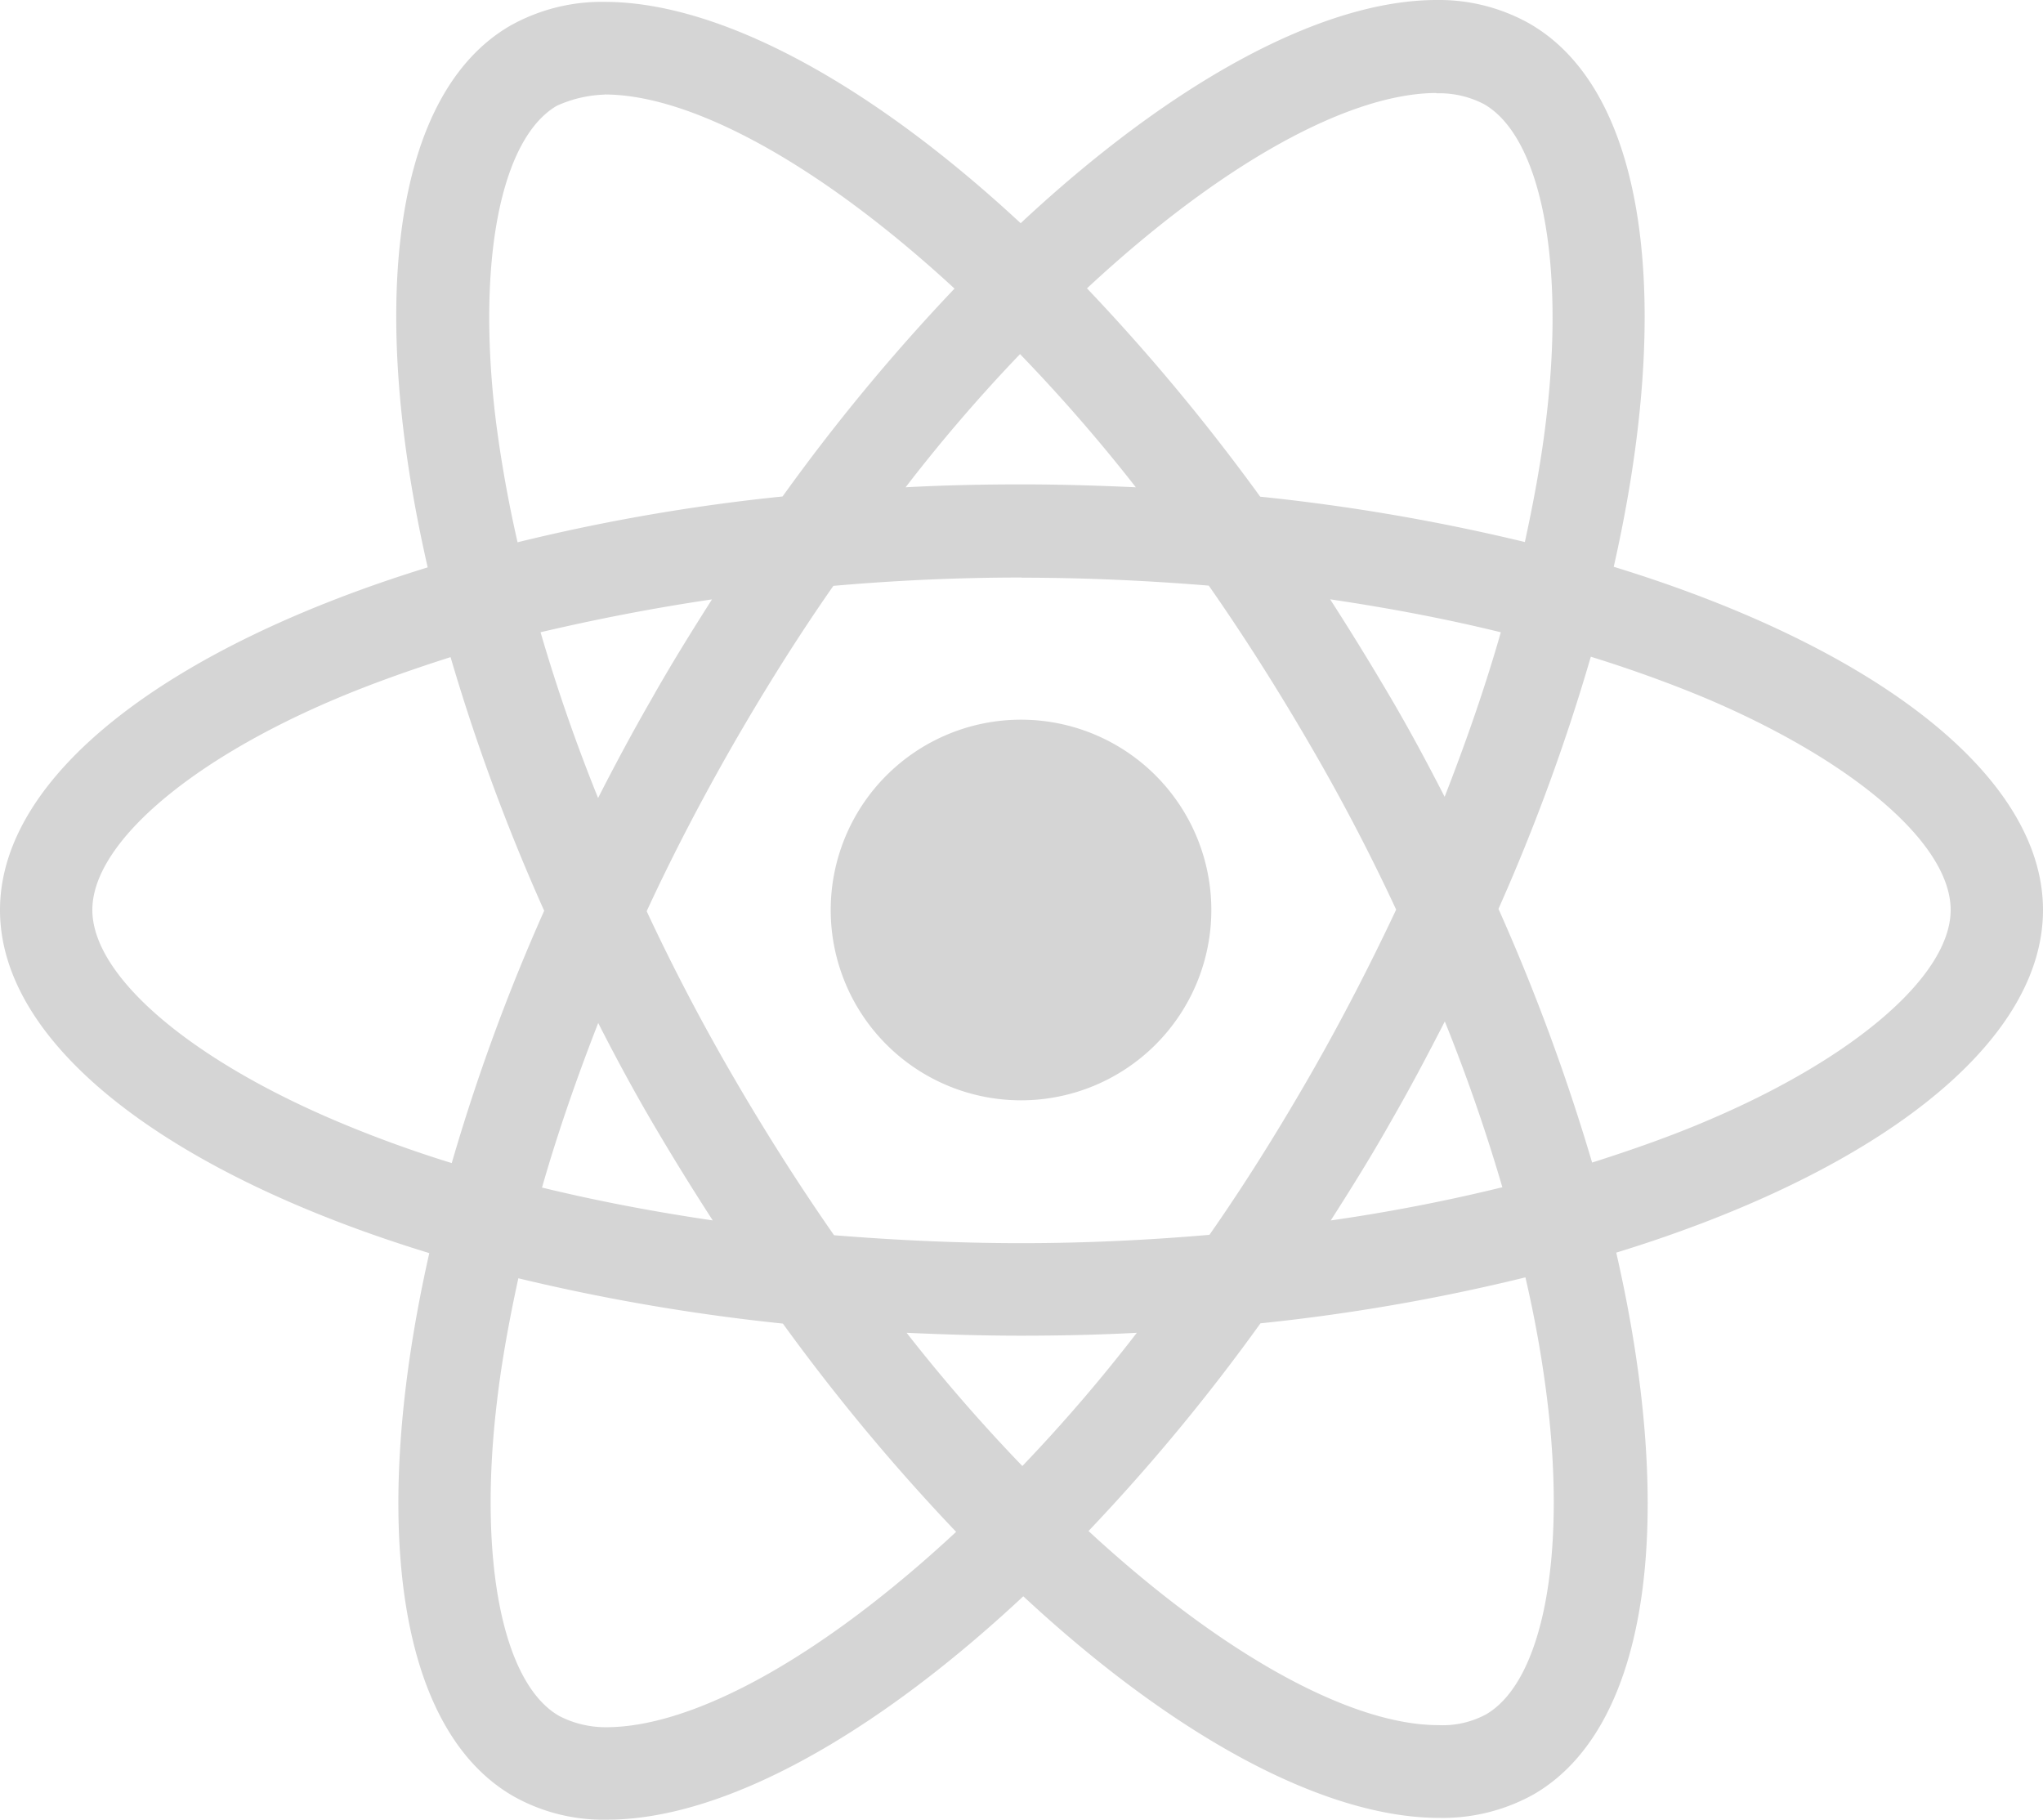 <svg xmlns="http://www.w3.org/2000/svg" width="60" height="53.438" viewBox="0 0 60 53.438"><path d="M35.575,28.039a5.589,5.589,0,1,1-5.59-5.59A5.59,5.59,0,0,1,35.575,28.039Zm6.62-26.725c-3.365,0-7.768,2.4-12.22,6.555-4.45-4.133-8.855-6.5-12.217-6.5a5.492,5.492,0,0,0-2.765.695c-3.437,1.983-4.208,8.16-2.432,15.912C4.95,20.322,0,24.079,0,28.039c0,3.975,4.975,7.742,12.608,10.075-1.76,7.783-.975,13.97,2.47,15.95a5.368,5.368,0,0,0,2.755.688c3.363,0,7.768-2.4,12.22-6.56C34.5,52.326,38.908,54.7,42.27,54.7a5.488,5.488,0,0,0,2.765-.687c3.435-1.98,4.208-8.158,2.432-15.913C55.05,35.769,60,32,60,28.039S55.025,20.3,47.393,17.959c1.76-7.775.975-13.967-2.47-15.95a5.419,5.419,0,0,0-2.73-.695Zm-.012,2.725v.015a2.842,2.842,0,0,1,1.4.318c1.665.955,2.388,4.588,1.825,9.26-.135,1.15-.355,2.362-.625,3.6A58.69,58.69,0,0,0,37.01,15.9a59.729,59.729,0,0,0-5.087-6.118c3.98-3.7,7.718-5.73,10.262-5.737Zm-24.425.05c2.53,0,6.285,2.02,10.275,5.7a57.485,57.485,0,0,0-5.05,6.105A56.825,56.825,0,0,0,15.2,17.239c-.28-1.225-.488-2.41-.635-3.55-.575-4.67.135-8.3,1.785-9.267a3.662,3.662,0,0,1,1.408-.33Zm12.2,7.625a49.7,49.7,0,0,1,3.4,3.91c-1.1-.05-2.225-.085-3.362-.085s-2.288.025-3.4.085a47.5,47.5,0,0,1,3.363-3.913ZM30,18.279c1.85,0,3.693.085,5.5.233q1.523,2.182,2.958,4.65,1.4,2.4,2.545,4.865c-.77,1.637-1.615,3.275-2.533,4.875-.95,1.65-1.932,3.22-2.95,4.675-1.82.158-3.665.245-5.525.245s-3.693-.087-5.5-.233c-1.015-1.455-2.005-3.01-2.958-4.65q-1.395-2.4-2.545-4.865c.758-1.642,1.615-3.282,2.533-4.885.95-1.65,1.932-3.215,2.95-4.67,1.82-.16,3.665-.245,5.525-.245Zm-9.088.635c-.6.942-1.2,1.908-1.76,2.9-.562.975-1.088,1.955-1.587,2.935-.663-1.64-1.225-3.275-1.69-4.868,1.6-.375,3.288-.707,5.037-.965Zm18.15,0c1.737.257,3.412.575,5.015.968-.45,1.58-1.013,3.2-1.65,4.832-.5-.975-1.025-1.958-1.6-2.935s-1.163-1.935-1.763-2.865ZM46.72,20.6c1.21.375,2.36.793,3.438,1.245,4.33,1.85,7.13,4.27,7.13,6.19s-2.812,4.35-7.143,6.187c-1.05.45-2.2.855-3.387,1.233a59.916,59.916,0,0,0-2.75-7.45A58.208,58.208,0,0,0,46.72,20.6Zm-33.488.01a58.32,58.32,0,0,0,2.75,7.45,57.854,57.854,0,0,0-2.715,7.41,35.493,35.493,0,0,1-3.425-1.25c-4.33-1.843-7.13-4.265-7.13-6.185s2.8-4.355,7.13-6.19C10.892,21.4,12.042,20.992,13.232,20.612Zm29.2,10.7c.662,1.642,1.225,3.28,1.69,4.87-1.6.392-3.29.725-5.04.975.6-.937,1.2-1.9,1.763-2.9.563-.975,1.088-1.97,1.59-2.95Zm-24.862.05c.5.98,1.025,1.957,1.6,2.937s1.162,1.93,1.763,2.857c-1.738-.255-3.413-.575-5.015-.965.45-1.575,1.015-3.205,1.65-4.832ZM44.8,38.829a34.535,34.535,0,0,1,.635,3.557c.575,4.67-.135,8.3-1.785,9.27a2.68,2.68,0,0,1-1.407.32c-2.53,0-6.285-2.017-10.275-5.7a57.662,57.662,0,0,0,5.05-6.1,57.191,57.191,0,0,0,7.782-1.35Zm-29.575.025a59.538,59.538,0,0,0,7.767,1.33A59.421,59.421,0,0,0,28.08,46.3c-3.988,3.708-7.73,5.737-10.275,5.737a2.962,2.962,0,0,1-1.382-.33c-1.665-.95-2.387-4.585-1.825-9.258.135-1.15.355-2.36.625-3.595Zm11.4,1.6c1.1.05,2.225.085,3.362.085s2.288-.025,3.4-.085a47.913,47.913,0,0,1-3.362,3.913A50.681,50.681,0,0,1,26.625,40.454Z" transform="translate(0 -1.314)" fill="#d5d5d5"/></svg>